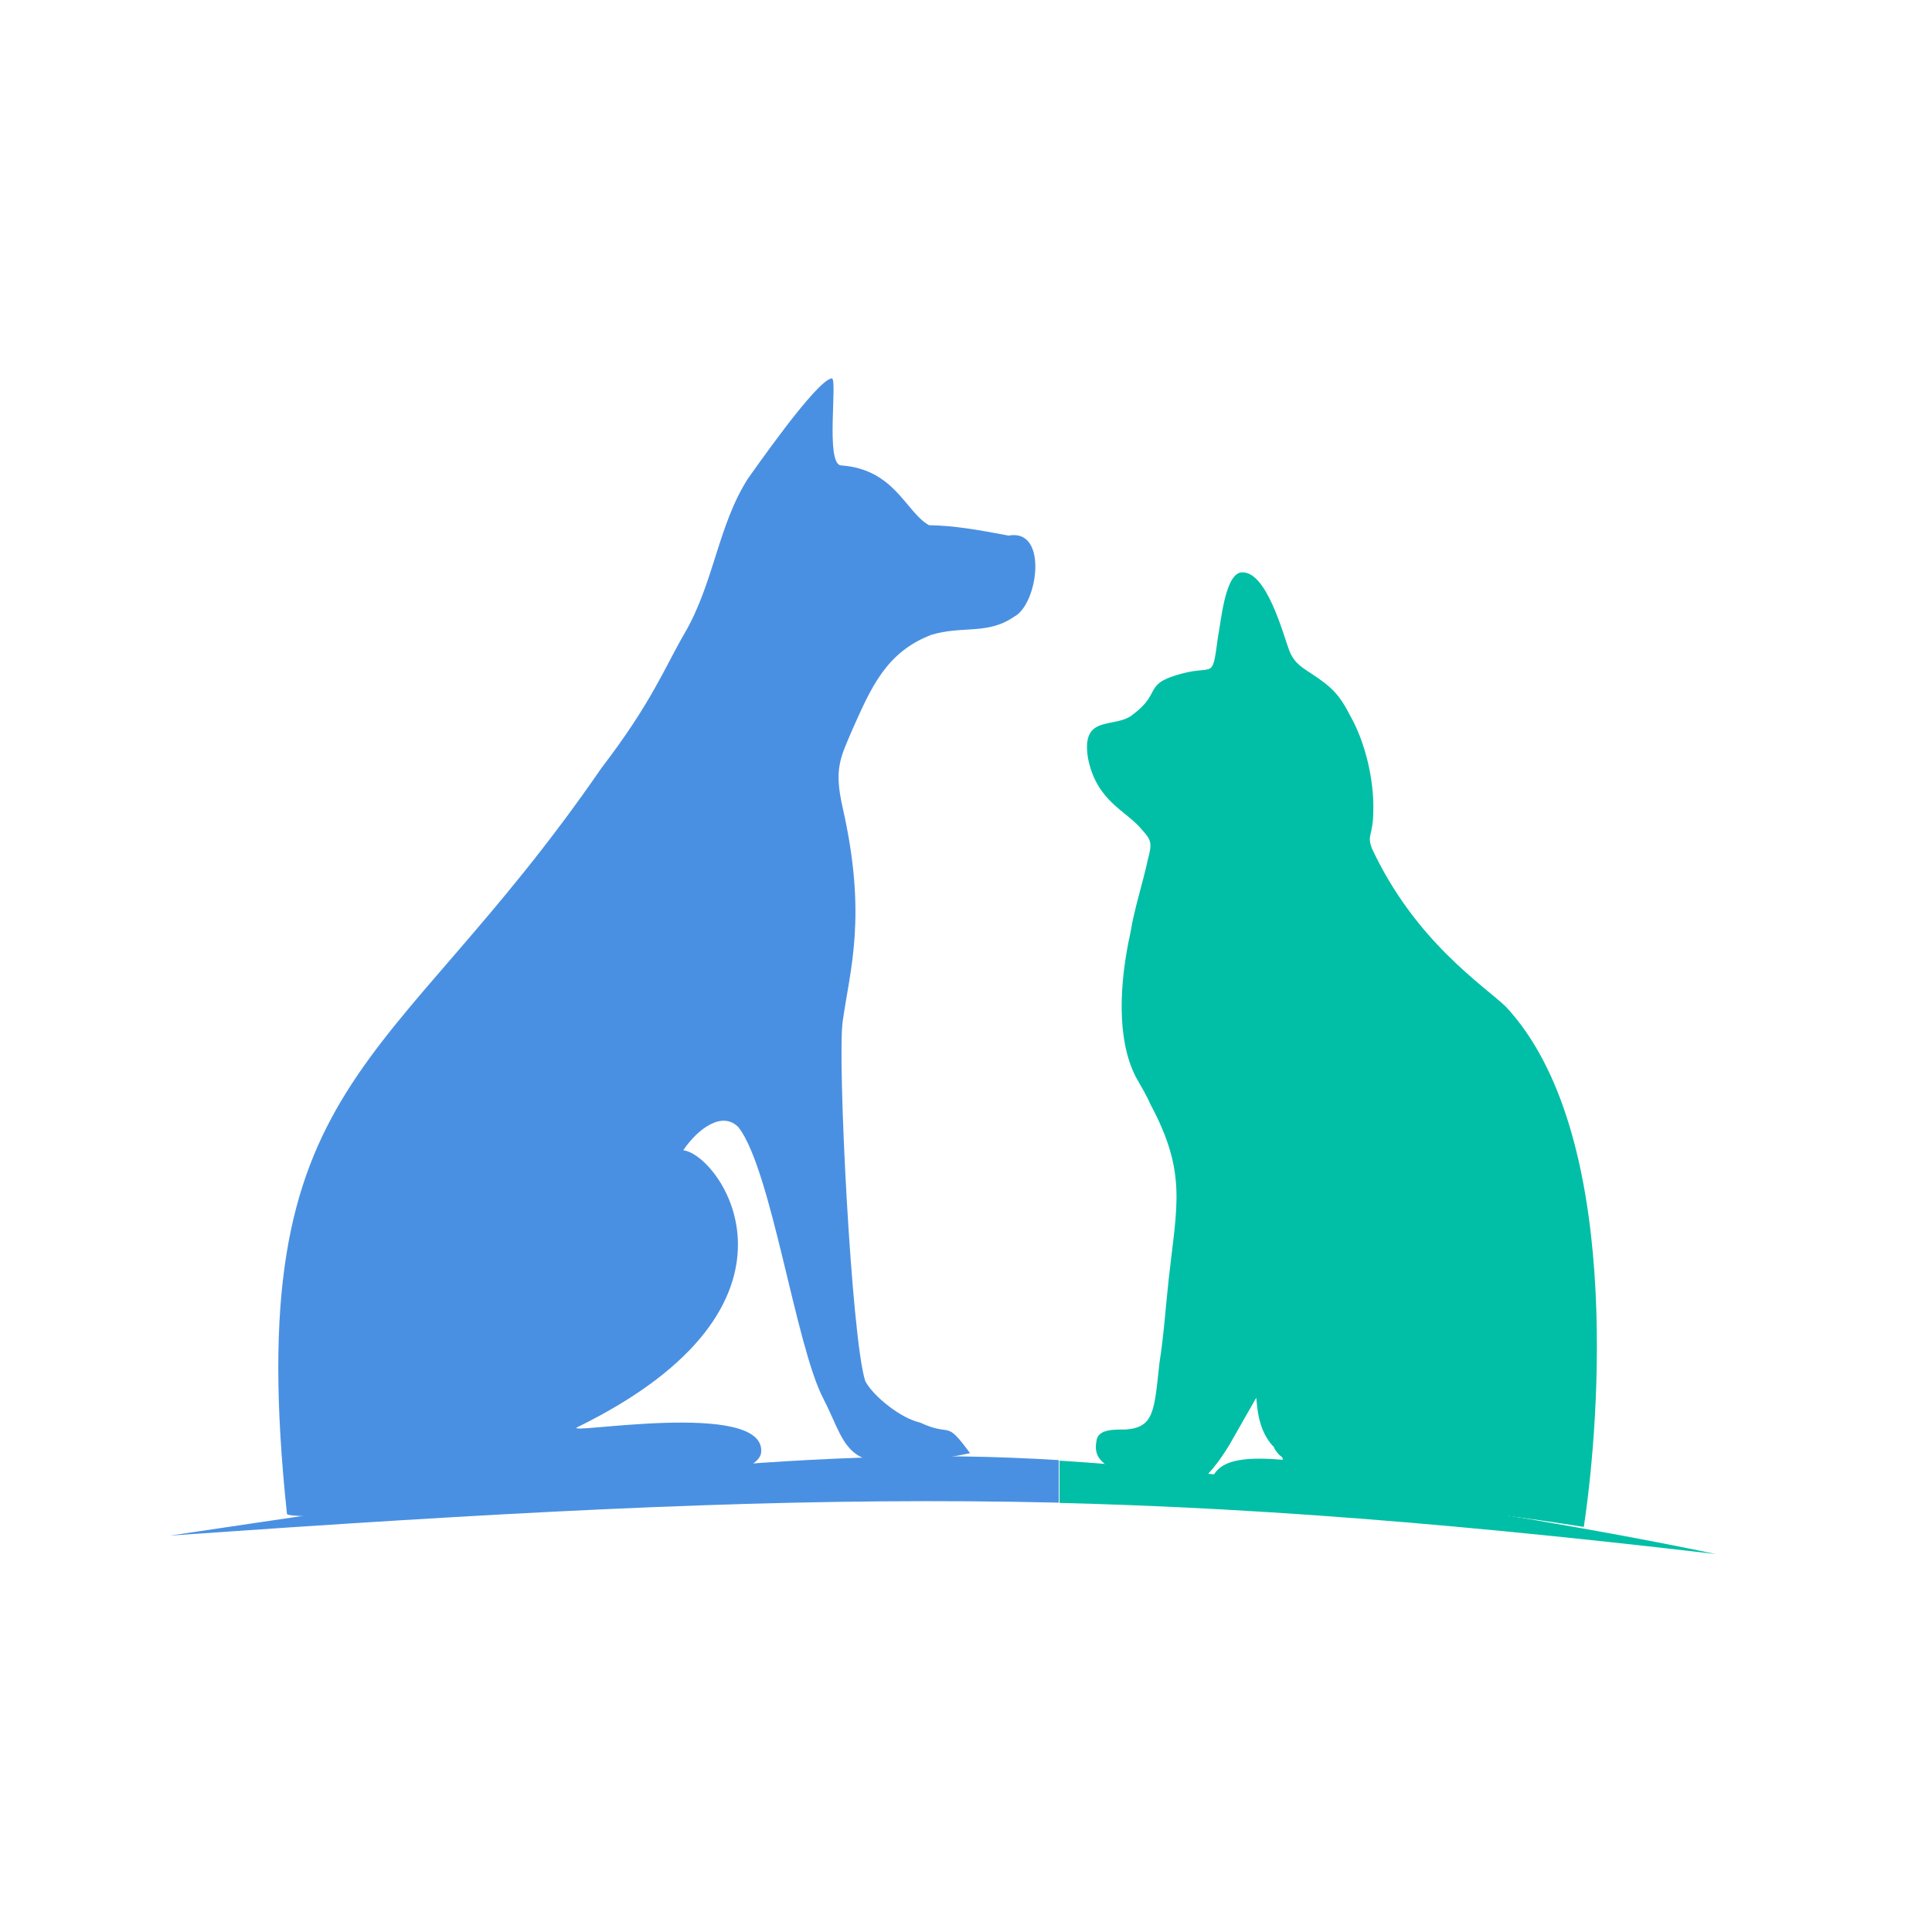 <svg xmlns="http://www.w3.org/2000/svg" xmlns:xlink="http://www.w3.org/1999/xlink" width="500" zoomAndPan="magnify" viewBox="0 0 375 375" height="500" preserveAspectRatio="xMidYMid meet" version="1.0"><defs><clipPath id="287474e940"><path d="M 33 282.125 L 205.5 282.125 L 205.5 301.633 L 33 301.633 Z M 33 282.125 " clip-rule="nonzero"/></clipPath><clipPath id="30d04f46ba"><path d="M 54 73.18 L 201 73.18 L 201 295 L 54 295 Z M 54 73.18 " clip-rule="nonzero"/></clipPath><clipPath id="ea6b6f7e4a"><path d="M 205.645 282.125 L 332.941 282.125 L 332.941 301.633 L 205.645 301.633 Z M 205.645 282.125 " clip-rule="nonzero"/></clipPath></defs><g clip-path="url(#287474e940)"><path fill="#4a90e2" d="M 33 298.055 C 75.941 291.727 136.371 282.098 186.758 282.695 C 237.145 283.297 310.016 296.441 334.559 301.633 C 218.535 288.051 160.336 289.117 33 298.055 " fill-opacity="1" fill-rule="evenodd"/></g><g clip-path="url(#30d04f46ba)"><path fill="#4a90e2" d="M 195.77 103.957 C 189.547 102.785 185.199 102.027 180.309 101.938 C 175.77 99.367 173.668 91.055 163.223 90.332 C 160.145 90.051 162.641 73.32 161.434 73.449 C 158.422 73.766 145.734 92.188 145.199 92.855 C 139.332 102.027 138.625 113.062 132.855 122.969 C 128.973 129.641 126.496 136.352 116.738 149.078 C 75.32 209.316 46.617 208.199 55.699 293.859 C 55.891 295.688 146.695 292.434 147.734 281.934 C 148.777 271.438 108.598 278.719 112.094 277.004 C 160.562 253.258 139.824 224.07 132.617 223.266 C 135.559 218.918 140.324 215.559 143.402 218.871 C 149.789 227.34 154.395 260.988 159.77 271.395 C 165.141 281.805 163.223 287.168 188.289 282.066 C 183.305 275.277 184.977 279.086 178.562 276.113 C 174.816 275.289 169.48 270.977 167.953 268.09 C 165.246 259.836 162.477 204.945 163.586 198.121 C 164.973 188.215 168.352 177.867 163.562 156.77 C 161.816 149.078 163.141 147.055 165.578 141.305 C 169.035 133.625 171.949 126.605 180.738 123.234 C 186.641 121.391 191.723 123.289 196.832 119.699 C 201.461 117.379 203.547 102.523 195.77 103.957 " fill-opacity="1" fill-rule="nonzero"/></g><g clip-path="url(#ea6b6f7e4a)"><path fill="#00bfa6" d="M 31.441 298.055 C 74.383 291.727 134.812 282.098 185.199 282.695 C 235.586 283.297 308.453 296.441 333 301.633 C 216.977 288.051 158.777 289.117 31.441 298.055 " fill-opacity="1" fill-rule="evenodd"/></g><path fill="#00bfa6" d="M 221.621 161.02 C 223.473 163.051 223.676 163.598 222.789 166.879 C 221.738 171.715 220.199 176.234 219.406 181.094 C 217.328 190.504 216.617 201.621 220.488 209.086 C 221.57 211.023 222.461 212.43 223.293 214.336 C 230.418 227.637 228.426 233.918 226.84 248.324 C 226.242 253.734 225.902 259.172 225.051 264.543 C 224.031 273.797 224.059 277.031 218.539 277.469 C 216.199 277.457 213.078 277.383 212.824 279.695 C 212.23 282.75 213.945 283.723 215.375 284.93 C 214.316 287.137 214.746 286.551 215.539 287.707 C 220.887 287.969 226.273 288.258 231.676 288.586 C 234.504 286.559 236.777 283.516 238.672 280.363 L 243.836 271.301 C 244.066 273.934 244.355 276.043 245.418 278.254 C 245.848 279.082 246.504 280.191 247.219 280.797 C 247.418 281.332 247.652 281.621 248.109 282.188 C 248.566 282.762 248.852 282.535 249.023 283.336 C 243.152 282.922 235.145 282.496 234.965 288.793 C 259.5 290.352 284.301 292.688 307.418 296.375 C 310.586 275.336 314.789 219.586 292.301 195.414 C 288.195 191.43 274.691 182.773 266.273 164.645 C 265.273 161.926 266.527 162.332 266.559 157.383 C 266.719 151.156 264.914 143.93 262.078 138.922 C 259.934 134.781 258.531 133.32 254.152 130.496 C 252.211 129.234 251.004 128.324 250.203 126.156 C 249 122.902 245.875 111.09 241.184 111.09 C 237.809 110.984 237.023 120.535 236.418 123.59 C 235.145 132.828 235.879 128.484 227.77 131.234 C 222.363 132.984 225.117 134.754 219.996 138.609 C 216.539 141.617 209.789 138.367 211.168 147.105 C 212.836 155.633 218.637 157.32 221.621 161.02 " fill-opacity="1" fill-rule="nonzero"/></svg>